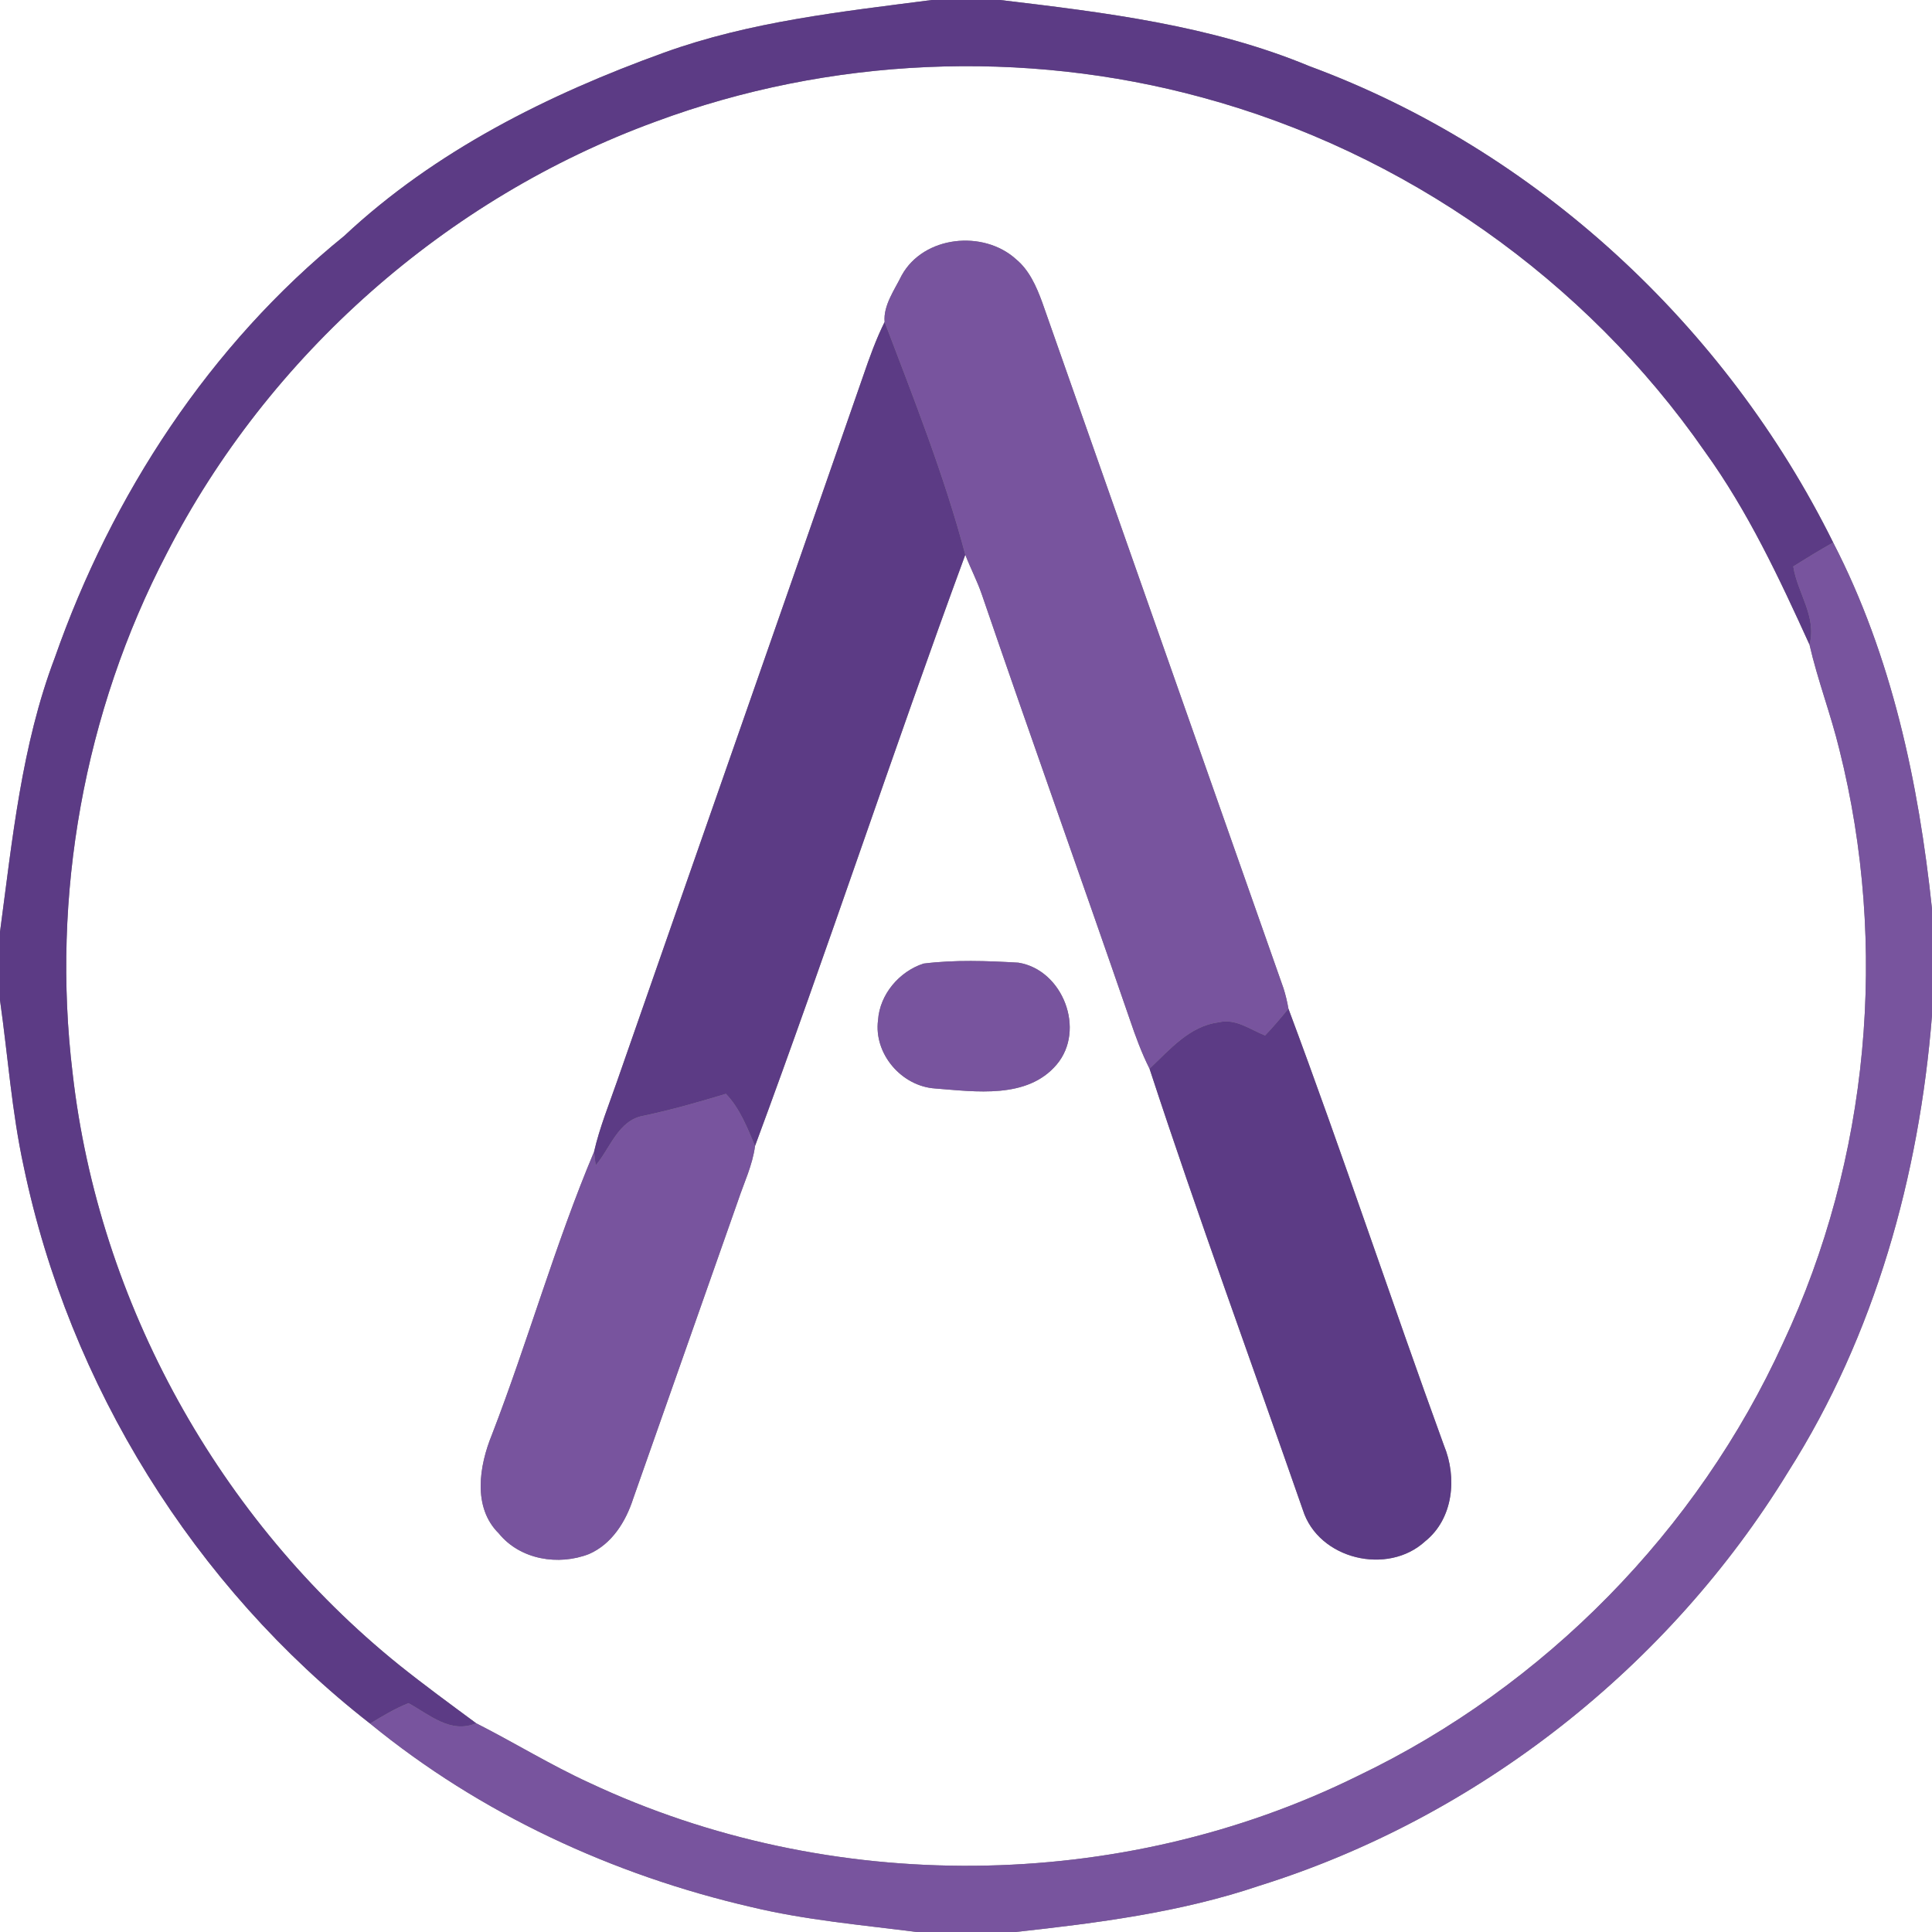 <?xml version="1.0" encoding="UTF-8" ?>
<!DOCTYPE svg PUBLIC "-//W3C//DTD SVG 1.1//EN" "http://www.w3.org/Graphics/SVG/1.1/DTD/svg11.dtd">
<svg width="250pt" height="250pt" viewBox="0 0 250 250" version="1.1" xmlns="http://www.w3.org/2000/svg">
<rect x="0" y="0" width="250" height="250" fill="#808080" stroke="none"/>
<g id="#ffffffff">
<path fill="#ffffff" opacity="1.00" d=" M 0.00 0.00 L 120.57 0.00 C 108.91 1.51 97.07 2.78 85.93 6.81 C 70.93 12.22 56.27 19.54 44.54 30.53 C 27.13 44.63 14.46 64.06 7.09 85.11 C 2.78 96.47 1.60 108.64 0.00 120.59 L 0.00 0.00 Z" />
<path fill="#ffffff" opacity="1.00" d=" M 129.42 0.00 L 250.00 0.00 L 250.00 117.60 C 248.27 101.27 244.80 84.90 237.21 70.20 C 223.33 42.19 198.84 19.42 169.43 8.56 C 156.73 3.28 142.96 1.61 129.42 0.00 Z" />
<path fill="#ffffff" opacity="1.00" d=" M 84.83 15.74 C 107.31 7.39 132.43 6.30 155.56 12.61 C 181.69 19.68 205.14 36.16 220.59 58.41 C 226.17 66.13 230.22 74.78 234.15 83.42 C 235.20 88.01 236.90 92.41 238.01 96.98 C 244.39 122.39 241.88 149.99 230.75 173.73 C 219.68 198.05 199.83 218.25 175.73 229.79 C 144.97 245.01 107.35 245.30 76.30 230.71 C 71.27 228.41 66.55 225.49 61.62 222.99 C 58.25 220.50 54.87 218.03 51.60 215.41 C 28.36 196.65 12.78 168.60 9.40 138.90 C 6.62 115.93 10.87 92.13 21.58 71.61 C 34.72 45.98 57.77 25.62 84.83 15.74 M 116.68 35.63 C 115.76 37.51 114.28 39.52 114.47 41.66 C 113.36 43.90 112.51 46.26 111.70 48.63 C 101.13 79.06 90.46 109.46 79.86 139.88 C 78.81 142.91 77.59 145.90 76.87 149.04 C 71.84 160.98 68.33 173.53 63.66 185.63 C 62.01 189.66 61.12 195.05 64.55 198.43 C 67.31 201.83 72.27 202.63 76.22 201.09 C 79.19 199.79 80.98 196.89 81.94 193.91 C 86.45 181.07 90.97 168.24 95.49 155.40 C 96.27 153.05 97.38 150.77 97.70 148.29 C 107.11 122.91 115.56 97.18 124.91 71.78 C 125.57 73.51 126.44 75.15 127.04 76.90 C 133.32 95.26 139.86 113.52 146.18 131.87 C 146.92 134.05 147.71 136.23 148.75 138.29 C 155.02 157.43 161.97 176.37 168.59 195.39 C 170.61 201.78 179.56 203.91 184.42 199.44 C 188.08 196.50 188.56 191.18 186.85 187.05 C 180.01 168.26 173.72 149.25 166.72 130.52 C 166.57 129.63 166.36 128.76 166.09 127.90 C 155.67 98.31 145.27 68.71 134.86 39.11 C 134.11 37.07 133.19 34.96 131.47 33.54 C 127.25 29.72 119.52 30.49 116.68 35.63 M 119.49 124.69 C 116.36 125.72 113.85 128.66 113.62 131.99 C 113.04 136.37 116.67 140.57 121.02 140.85 C 126.24 141.25 132.91 142.25 136.72 137.77 C 140.54 133.27 137.53 125.49 131.78 124.57 C 127.70 124.33 123.55 124.18 119.49 124.69 Z" />
<path fill="#ffffff" opacity="1.00" d=" M 0.00 129.42 C 1.02 136.60 1.52 143.87 3.07 150.97 C 8.97 179.24 25.11 205.27 47.89 223.03 C 62.15 234.71 79.31 242.64 97.22 246.77 C 104.24 248.46 111.45 249.08 118.60 250.00 L 0.00 250.00 L 0.00 129.42 Z" />
<path fill="#ffffff" opacity="1.00" d=" M 231.41 190.42 C 242.61 172.77 248.35 152.13 250.00 131.40 L 250.00 250.00 L 131.40 250.00 C 142.07 248.83 152.79 247.46 163.00 244.00 C 191.26 235.15 215.97 215.67 231.41 190.42 Z" />
</g>
<g id="#5c3b85ff">
<path fill="#5c3b85" opacity="1.00" d=" M 120.57 0.00 L 129.42 0.00 C 142.96 1.61 156.73 3.28 169.43 8.56 C 198.84 19.42 223.33 42.19 237.21 70.20 C 235.46 71.18 233.75 72.23 232.05 73.30 C 232.58 76.74 235.12 79.78 234.15 83.42 C 230.22 74.78 226.17 66.13 220.59 58.41 C 205.14 36.16 181.69 19.68 155.56 12.61 C 132.43 6.30 107.31 7.39 84.83 15.74 C 57.77 25.62 34.72 45.98 21.58 71.61 C 10.87 92.13 6.62 115.93 9.40 138.90 C 12.78 168.60 28.36 196.65 51.60 215.41 C 54.87 218.03 58.25 220.50 61.62 222.99 C 58.29 224.38 55.61 221.89 52.86 220.39 C 51.11 221.08 49.50 222.06 47.89 223.03 C 25.11 205.27 8.97 179.24 3.07 150.97 C 1.52 143.87 1.02 136.60 0.00 129.42 L 0.00 120.59 C 1.60 108.64 2.78 96.47 7.09 85.11 C 14.46 64.06 27.13 44.63 44.54 30.53 C 56.27 19.54 70.93 12.22 85.93 6.81 C 97.07 2.78 108.91 1.51 120.57 0.00 Z" />
<path fill="#5c3b85" opacity="1.00" d=" M 114.47 41.66 C 118.24 51.58 122.18 61.51 124.91 71.78 C 115.56 97.18 107.11 122.91 97.70 148.29 C 96.70 145.92 95.74 143.43 93.93 141.54 C 90.39 142.62 86.83 143.63 83.22 144.39 C 80.00 144.98 78.97 148.57 77.08 150.80 C 77.03 150.36 76.92 149.48 76.87 149.04 C 77.59 145.90 78.81 142.91 79.86 139.88 C 90.46 109.46 101.13 79.06 111.70 48.63 C 112.51 46.26 113.36 43.90 114.47 41.66 Z" />
<path fill="#5c3b85" opacity="1.00" d=" M 163.70 133.99 C 164.76 132.88 165.75 131.71 166.72 130.52 C 173.72 149.25 180.01 168.26 186.85 187.05 C 188.56 191.18 188.08 196.50 184.42 199.44 C 179.56 203.91 170.61 201.78 168.59 195.39 C 161.97 176.37 155.02 157.43 148.75 138.29 C 151.35 135.84 153.92 132.76 157.70 132.29 C 159.89 131.75 161.77 133.23 163.70 133.99 Z" />
</g>
<g id="#78549eff">
<path fill="#78549e" opacity="1.00" d=" M 116.68 35.63 C 119.52 30.49 127.25 29.72 131.47 33.54 C 133.19 34.96 134.11 37.07 134.86 39.11 C 145.27 68.71 155.67 98.31 166.09 127.90 C 166.36 128.76 166.57 129.63 166.72 130.52 C 165.75 131.71 164.76 132.88 163.70 133.99 C 161.77 133.23 159.89 131.75 157.70 132.29 C 153.92 132.76 151.35 135.84 148.75 138.29 C 147.71 136.23 146.92 134.05 146.18 131.87 C 139.86 113.52 133.32 95.26 127.04 76.90 C 126.44 75.15 125.57 73.51 124.91 71.78 C 122.18 61.51 118.24 51.58 114.47 41.66 C 114.28 39.52 115.76 37.51 116.68 35.63 Z" />
<path fill="#78549e" opacity="1.00" d=" M 237.21 70.20 C 244.80 84.90 248.27 101.27 250.00 117.60 L 250.00 131.40 C 248.35 152.13 242.61 172.77 231.41 190.42 C 215.97 215.67 191.26 235.15 163.00 244.00 C 152.79 247.46 142.07 248.83 131.40 250.00 L 118.60 250.00 C 111.45 249.08 104.24 248.46 97.22 246.77 C 79.31 242.64 62.15 234.71 47.89 223.03 C 49.50 222.06 51.11 221.08 52.86 220.39 C 55.61 221.89 58.29 224.38 61.62 222.99 C 66.55 225.49 71.27 228.41 76.30 230.71 C 107.35 245.30 144.97 245.01 175.73 229.79 C 199.83 218.25 219.68 198.05 230.75 173.73 C 241.88 149.99 244.39 122.39 238.01 96.98 C 236.90 92.41 235.20 88.01 234.15 83.42 C 235.12 79.78 232.58 76.74 232.05 73.30 C 233.75 72.23 235.46 71.18 237.21 70.20 Z" />
<path fill="#78549e" opacity="1.00" d=" M 119.49 124.69 C 123.55 124.18 127.70 124.33 131.78 124.57 C 137.53 125.49 140.54 133.27 136.72 137.77 C 132.91 142.25 126.24 141.25 121.02 140.85 C 116.67 140.57 113.04 136.37 113.62 131.99 C 113.85 128.66 116.36 125.72 119.49 124.69 Z" />
<path fill="#78549e" opacity="1.00" d=" M 83.22 144.39 C 86.83 143.63 90.39 142.62 93.93 141.54 C 95.74 143.43 96.70 145.92 97.70 148.29 C 97.38 150.77 96.27 153.05 95.49 155.40 C 90.97 168.24 86.45 181.07 81.94 193.91 C 80.98 196.89 79.19 199.79 76.22 201.09 C 72.27 202.63 67.31 201.83 64.55 198.43 C 61.12 195.05 62.01 189.66 63.66 185.63 C 68.33 173.53 71.84 160.98 76.87 149.04 C 76.92 149.48 77.03 150.36 77.08 150.80 C 78.97 148.57 80.00 144.98 83.22 144.39 Z" />
</g>
</svg>
